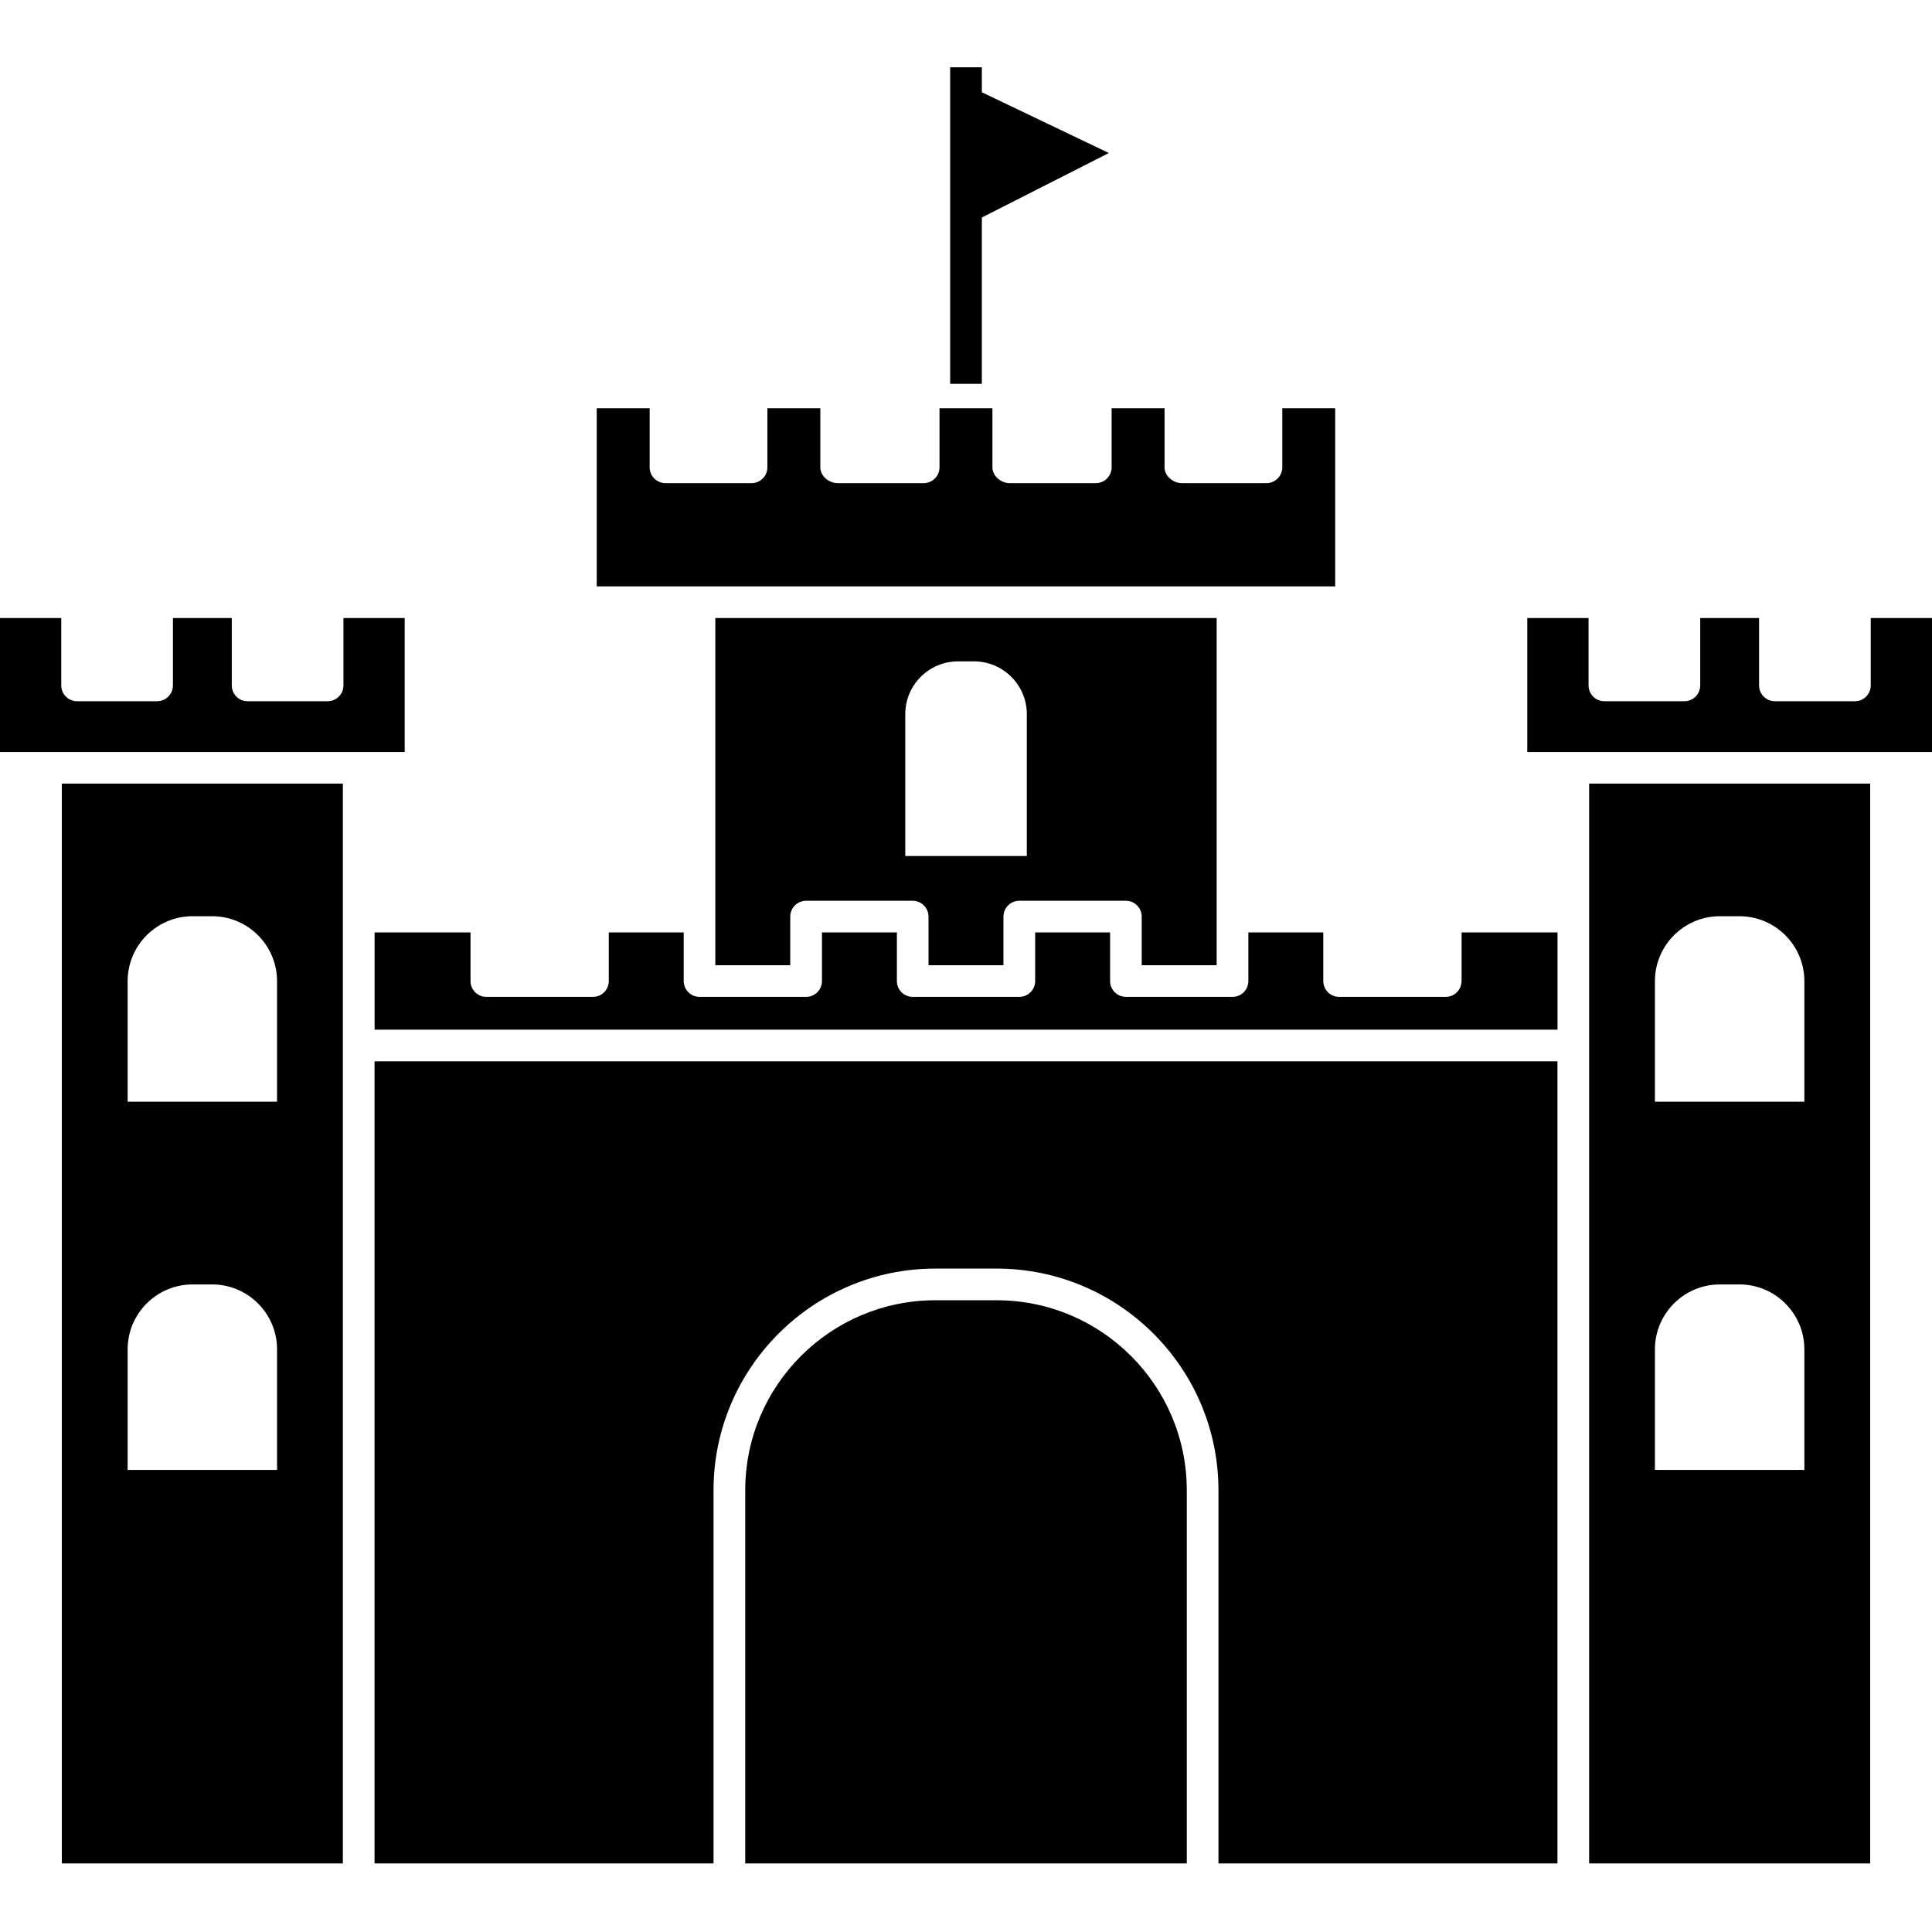 <svg 
  class="icon icon-home-castle"
  xmlns="http://www.w3.org/2000/svg"  
width="320" 
viewBox="0 0 375 375" 
height="320">
  <path 
  class="tower-left"
  fill="#000000" d="M 12 361.688 L 66.551 361.688 L 66.551 152.102 L 12 152.102 Z M 24.773 190.453 C 24.773 183.484 30.426 177.836 37.395 177.836 L 41.156 177.836 C 48.125 177.836 53.777 183.484 53.777 190.453 L 53.777 213.84 L 24.773 213.84 Z M 24.773 261.922 C 24.773 254.953 30.426 249.305 37.395 249.305 L 41.156 249.305 C 48.125 249.305 53.777 254.953 53.777 261.922 L 53.777 285.309 L 24.773 285.309 Z M 24.773 261.922 " fill-opacity="1" fill-rule="nonzero"/>
  <path 
  class="tower-second-floor"
  fill="#000" d="M 236.156 187.348 L 236.156 119.965 L 138.844 119.965 L 138.844 187.352 L 153.387 187.352 L 153.387 177.91 C 153.387 176.215 154.762 174.84 156.461 174.84 L 177.152 174.84 C 178.852 174.84 180.223 176.215 180.223 177.91 L 180.223 187.352 L 194.77 187.352 L 194.77 177.91 C 194.77 176.215 196.145 174.84 197.844 174.84 L 218.531 174.84 C 220.234 174.84 221.605 176.215 221.605 177.91 L 221.605 187.352 L 236.156 187.352 Z M 199.305 166.148 L 175.711 166.148 L 175.711 138.625 C 175.711 132.957 180.309 128.367 185.977 128.367 L 189.035 128.367 C 194.707 128.367 199.305 132.961 199.305 138.625 Z M 199.305 166.148 " fill-opacity="1" fill-rule="nonzero"/>
  <path 
  class="tower-left-top"
  fill="#000" d="M 78.555 119.965 L 66.664 119.965 L 66.664 133.039 C 66.664 134.734 65.289 136.109 63.59 136.109 L 48.062 136.109 C 46.363 136.109 44.988 134.734 44.988 133.039 L 44.988 119.965 L 33.566 119.965 L 33.566 133.039 C 33.566 134.734 32.191 136.109 30.492 136.109 L 14.965 136.109 C 13.262 136.109 11.891 134.734 11.891 133.039 L 11.891 119.965 L 0 119.965 L 0 145.957 L 78.551 145.957 L 78.551 119.965 Z M 78.555 119.965 " fill-opacity="1" fill-rule="nonzero"/>
  <path 
  class="tower-second-floor-top"
  fill="#000" d="M 239.227 113.82 L 259.16 113.82 L 259.16 79.238 L 248.891 79.238 L 248.891 90.707 C 248.891 92.402 247.516 93.777 245.816 93.777 L 229.395 93.777 C 227.695 93.777 226.039 92.402 226.039 90.707 L 226.039 79.238 L 215.766 79.238 L 215.766 90.707 C 215.766 92.402 214.391 93.777 212.691 93.777 L 195.988 93.777 C 194.285 93.777 192.629 92.402 192.629 90.707 L 192.629 79.238 L 182.359 79.238 L 182.359 90.707 C 182.359 92.402 180.984 93.777 179.285 93.777 L 162.582 93.777 C 160.883 93.777 159.223 92.402 159.223 90.707 L 159.223 79.238 L 148.949 79.238 L 148.949 90.707 C 148.949 92.402 147.574 93.777 145.875 93.777 L 129.172 93.777 C 127.473 93.777 126.098 92.402 126.098 90.707 L 126.098 79.238 L 115.824 79.238 L 115.824 113.82 Z M 239.227 113.82 " fill-opacity="1" fill-rule="nonzero"/>
  <path 
  class="tower-door"
  fill="#000" d="M 193.453 252.379 L 181.551 252.379 C 161.203 252.379 144.648 268.922 144.648 289.258 L 144.648 361.688 L 230.355 361.688 L 230.355 289.258 C 230.352 268.922 213.801 252.379 193.453 252.379 Z M 193.453 252.379 " fill-opacity="1" fill-rule="nonzero"/>
  <path 
  class="tower-flag"
  fill="#000000" d="M 215.227 29.703 L 190.574 17.906 L 190.574 13.059 L 184.426 13.059 L 184.426 74.5 L 190.574 74.5 L 190.574 42.219 Z M 215.227 29.703 " fill-opacity="1" fill-rule="nonzero"/>
  <path 
  class="tower-left-top"
  fill="#000" d="M 363.109 119.965 L 363.109 133.039 C 363.109 134.734 361.738 136.109 360.035 136.109 L 344.508 136.109 C 342.809 136.109 341.434 134.734 341.434 133.039 L 341.434 119.965 L 330.012 119.965 L 330.012 133.039 C 330.012 134.734 328.637 136.109 326.938 136.109 L 311.41 136.109 C 309.711 136.109 308.336 134.734 308.336 133.039 L 308.336 119.965 L 296.445 119.965 L 296.445 145.957 L 375 145.957 L 375 119.965 Z M 363.109 119.965 " fill-opacity="1" fill-rule="nonzero"/>
  <path 
  class="tower-left"
  fill="#000" d="M 308.449 177.91 L 308.449 361.688 L 363 361.688 L 363 152.102 L 308.449 152.102 Z M 321.219 190.453 C 321.219 183.484 326.871 177.836 333.844 177.836 L 337.602 177.836 C 344.574 177.836 350.227 183.484 350.227 190.453 L 350.227 213.84 L 321.219 213.84 Z M 321.219 261.922 C 321.219 254.953 326.871 249.305 333.844 249.305 L 337.602 249.305 C 344.574 249.305 350.227 254.953 350.227 261.922 L 350.227 285.309 L 321.219 285.309 Z M 321.219 261.922 " fill-opacity="1" fill-rule="nonzero"/>
  <path 
  class="tower-body"
  fill="#000" d="M 72.699 361.688 L 138.496 361.688 L 138.496 289.258 C 138.496 265.531 157.809 246.234 181.547 246.234 L 193.449 246.234 C 217.191 246.234 236.5 265.531 236.5 289.258 L 236.5 361.688 L 302.301 361.688 L 302.301 206.004 L 72.699 206.004 Z M 72.699 361.688 " fill-opacity="1" fill-rule="nonzero"/>
  <path 
  class="tower-body-top"
  fill="#000" d="M 283.684 190.422 C 283.684 192.117 282.309 193.492 280.609 193.492 L 259.922 193.492 C 258.223 193.492 256.848 192.117 256.848 190.422 L 256.848 180.98 L 242.305 180.98 L 242.305 190.422 C 242.305 192.117 240.93 193.492 239.23 193.492 L 218.543 193.492 C 216.844 193.492 215.469 192.117 215.469 190.422 L 215.469 180.98 L 200.926 180.98 L 200.926 190.422 C 200.926 192.117 199.551 193.492 197.852 193.492 L 177.16 193.492 C 175.461 193.492 174.086 192.117 174.086 190.422 L 174.086 180.98 L 159.543 180.98 L 159.543 190.422 C 159.543 192.117 158.172 193.492 156.469 193.492 L 135.781 193.492 C 134.082 193.492 132.707 192.117 132.707 190.422 L 132.707 180.98 L 118.164 180.98 L 118.164 190.422 C 118.164 192.117 116.789 193.492 115.09 193.492 L 94.402 193.492 C 92.703 193.492 91.328 192.117 91.328 190.422 L 91.328 180.98 L 72.711 180.98 L 72.711 199.859 L 302.312 199.859 L 302.312 180.98 L 283.695 180.98 L 283.695 190.422 Z M 283.684 190.422 " fill-opacity="1" fill-rule="nonzero"/>
</svg>